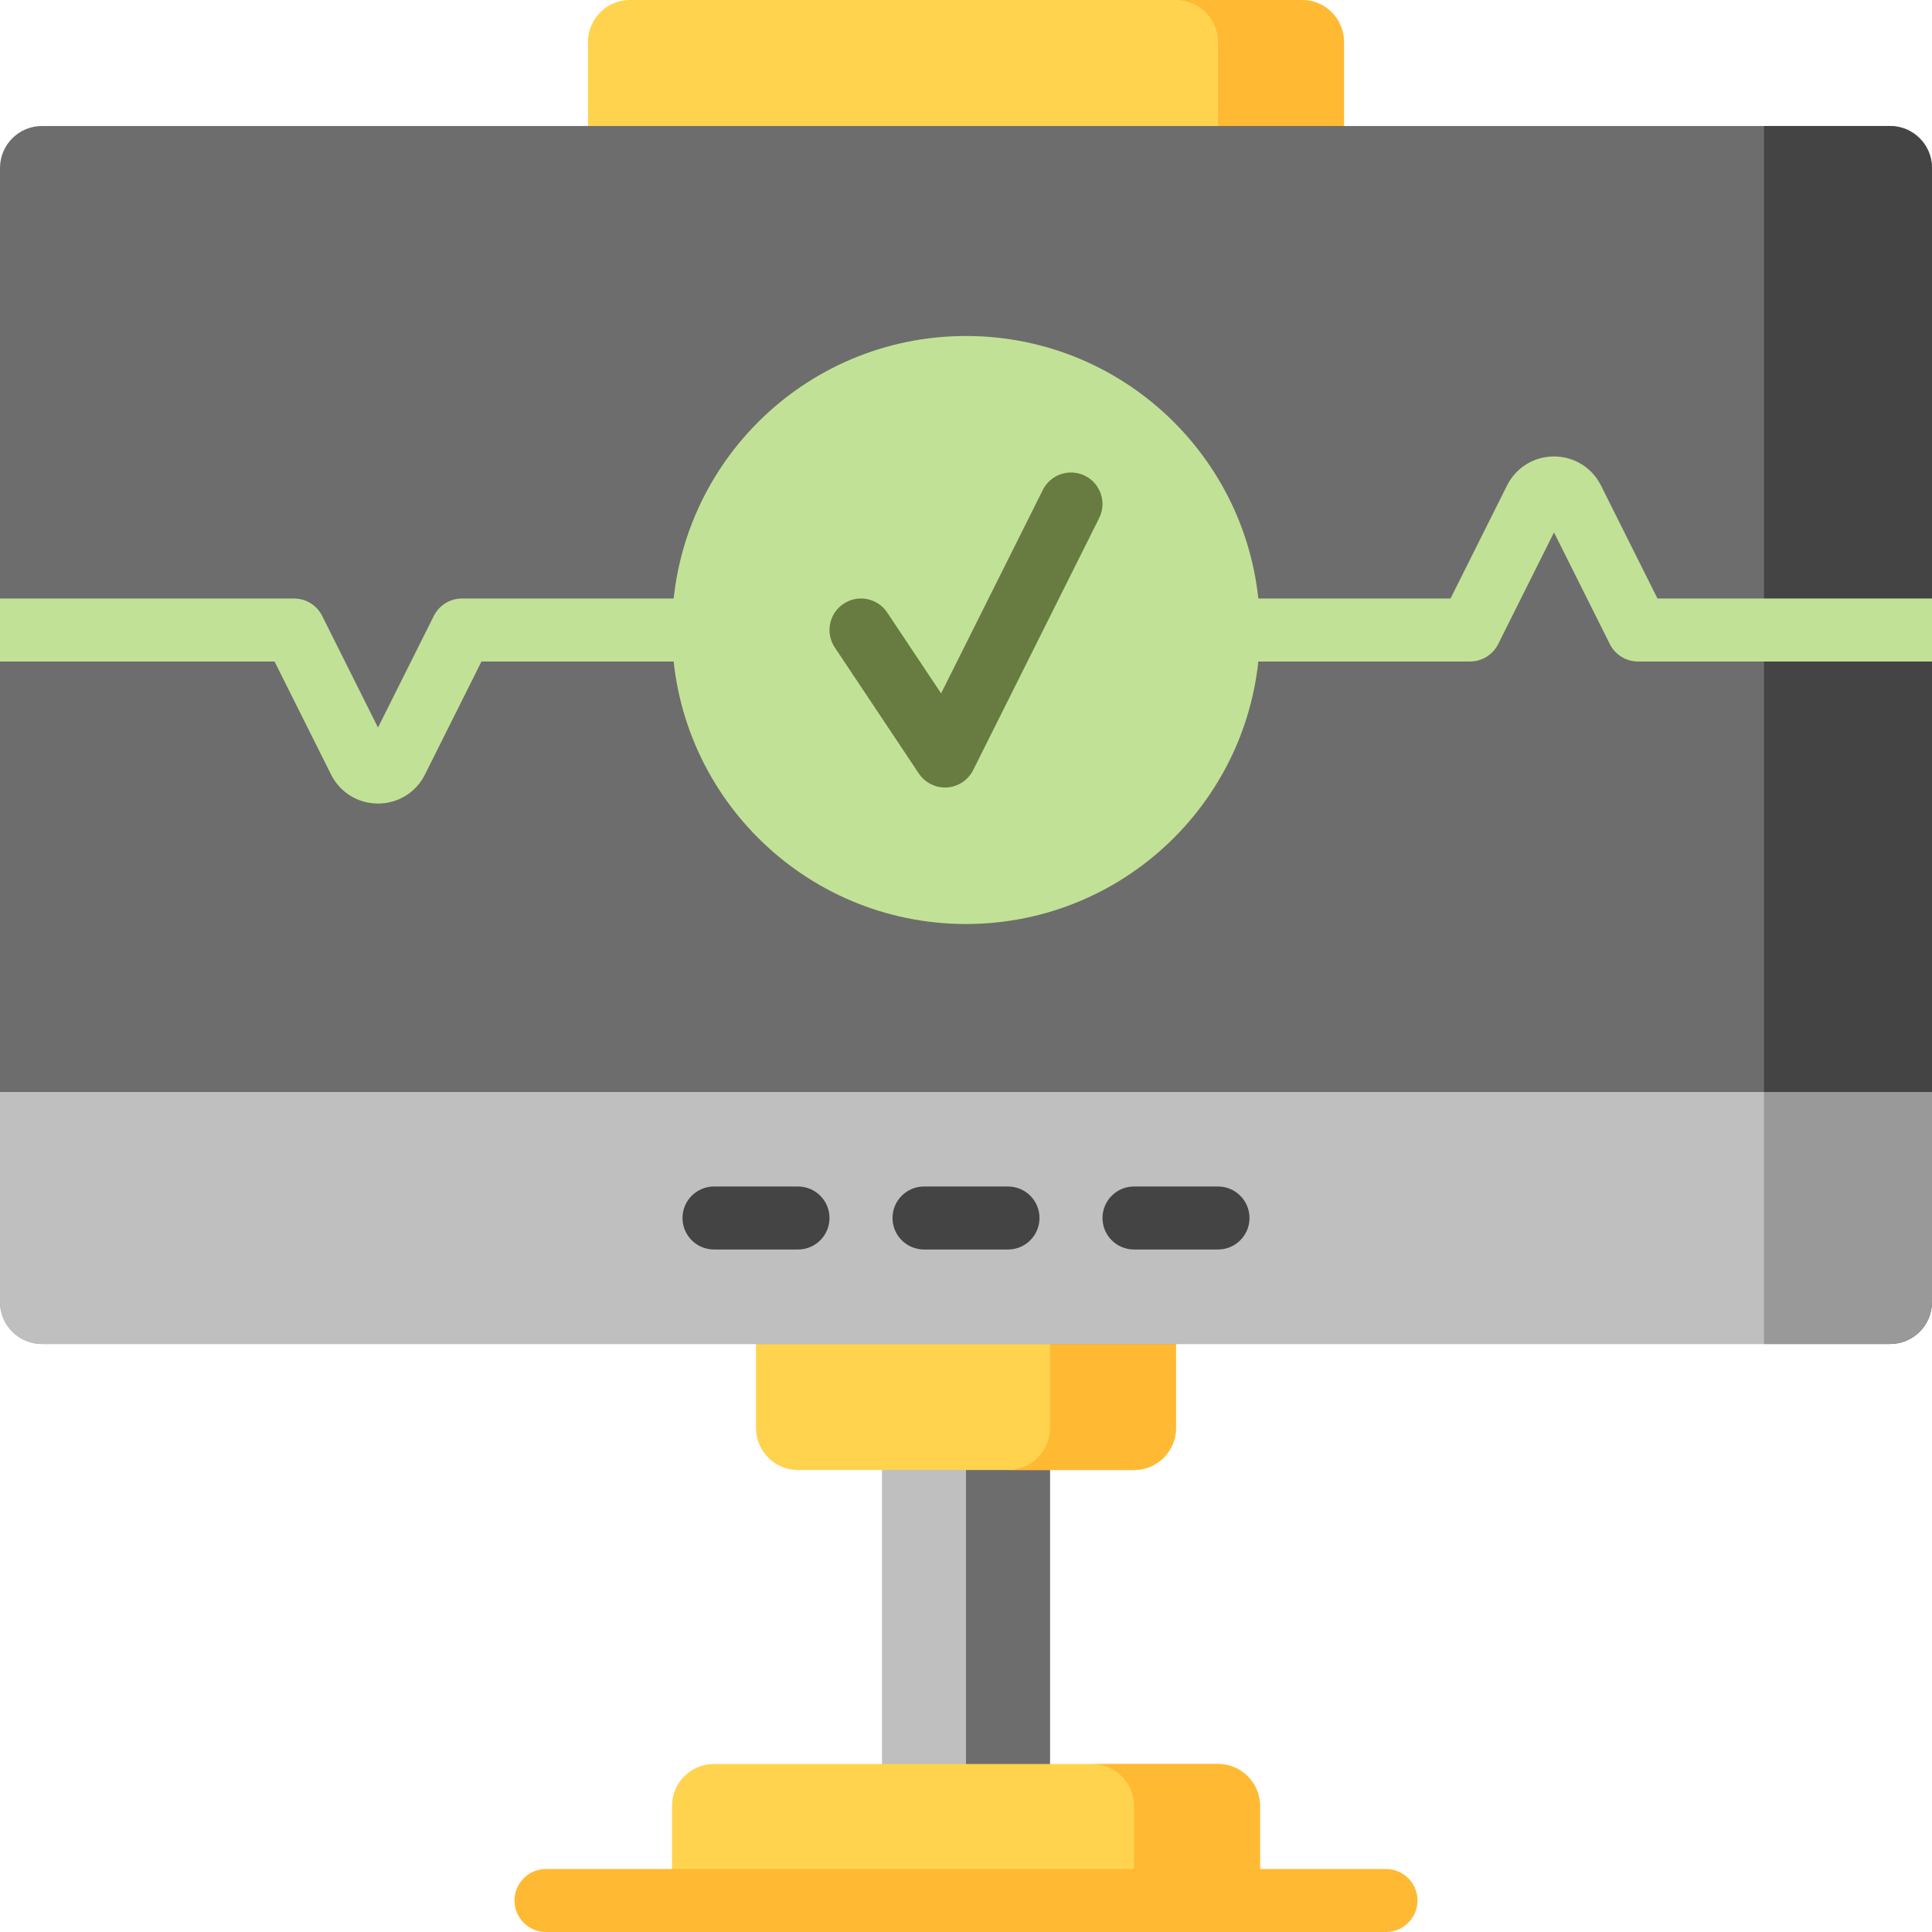 <?xml version="1.0" encoding="iso-8859-1"?>
<!-- Generator: Adobe Illustrator 19.0.0, SVG Export Plug-In . SVG Version: 6.00 Build 0)  -->
<svg version="1.1" id="Layer_1" xmlns="http://www.w3.org/2000/svg" xmlns:xlink="http://www.w3.org/1999/xlink" x="0px" y="0px"
	 viewBox="0 0 512 512" style="enable-background:new 0 0 512 512;" xml:space="preserve">
<path style="fill:#BFBFBF;" d="M278.261,489.739h-44.522V367.304h44.522V489.739z"/>
<path style="fill:#6D6D6D;" d="M278.261,489.739H256V367.304h22.261V489.739z"/>
<path style="fill:#FFD34E;" d="M333.913,478.609V512H178.087v-33.391c0-6.147,4.983-11.13,11.13-11.13h133.565
	C328.93,467.478,333.913,472.461,333.913,478.609z M345.043,0H166.957c-6.147,0-11.13,4.983-11.13,11.13v44.522h200.348V11.13
	C356.174,4.983,351.191,0,345.043,0z M300.522,389.565c6.147,0,11.13-4.983,11.13-11.13v-44.522H200.348v44.522
	c0,6.147,4.983,11.13,11.13,11.13H300.522z"/>
<path style="fill:#FFB933;" d="M375.652,503.652c0,4.61-3.738,8.348-8.348,8.348h-33.391h-33.391H144.696
	c-4.61,0-8.348-3.738-8.348-8.348s3.738-8.348,8.348-8.348h155.826v-16.696c0-6.147-4.983-11.13-11.13-11.13h33.391
	c6.147,0,11.13,4.983,11.13,11.13v16.696h33.391C371.915,495.304,375.652,499.042,375.652,503.652z M322.783,11.13v44.522h33.391
	V11.13c0-6.147-4.983-11.13-11.13-11.13h-33.391C317.799,0,322.783,4.983,322.783,11.13z M311.652,378.435v-44.522h-33.391v44.522
	c0,6.147-4.983,11.13-11.13,11.13h33.391C306.669,389.565,311.652,384.582,311.652,378.435z"/>
<path style="fill:#6D6D6D;" d="M500.87,300.522H11.13c-6.147,0-11.13-4.983-11.13-11.13V44.522c0-6.147,4.983-11.13,11.13-11.13
	H500.87c6.147,0,11.13,4.983,11.13,11.13v244.87C512,295.539,507.017,300.522,500.87,300.522z"/>
<path style="fill:#444444;" d="M512,44.522v300.522c0,6.147-4.983,11.13-11.13,11.13h-33.391V33.391h33.391
	C507.017,33.391,512,38.374,512,44.522z"/>
<path style="fill:#999999;" d="M512,289.391v55.652c0,6.147-4.983,11.13-11.13,11.13H11.13c-6.147,0-11.13-4.983-11.13-11.13
	v-55.652H512z"/>
<path style="fill:#BFBFBF;" d="M467.478,356.174H11.13c-6.147,0-11.13-4.983-11.13-11.13v-55.652h467.478V356.174z"/>
<path style="fill:#444444;" d="M275.478,322.783c0,4.61-3.738,8.348-8.348,8.348H244.87c-4.61,0-8.348-3.738-8.348-8.348
	s3.738-8.348,8.348-8.348h22.261C271.741,314.435,275.478,318.172,275.478,322.783z M322.783,314.435h-22.261
	c-4.61,0-8.348,3.738-8.348,8.348s3.738,8.348,8.348,8.348h22.261c4.61,0,8.348-3.738,8.348-8.348S327.393,314.435,322.783,314.435z
	 M211.478,314.435h-22.261c-4.61,0-8.348,3.738-8.348,8.348s3.738,8.348,8.348,8.348h22.261c4.61,0,8.348-3.738,8.348-8.348
	S216.088,314.435,211.478,314.435z"/>
<g>
	<path style="fill:#C1E296;" d="M512,158.609v16.696h-77.913c-3.162,0-6.053-1.786-7.466-4.615l-14.795-29.588l-14.795,29.588
		c-1.414,2.828-4.304,4.615-7.466,4.615h-261.97l-14.977,29.952c-2.372,4.744-7.14,7.691-12.444,7.691
		c-5.304,0-10.072-2.946-12.444-7.69l-14.977-29.953H0v-16.696h77.913c3.162,0,6.053,1.786,7.466,4.615l14.795,29.589l14.795-29.589
		c1.415-2.828,4.304-4.615,7.466-4.615h261.97l14.976-29.952c2.372-4.744,7.14-7.691,12.444-7.691c5.304,0,10.072,2.946,12.444,7.69
		l14.976,29.952H512V158.609z"/>
	<path style="fill:#C1E296;" d="M333.913,166.957c0,43.03-34.883,77.913-77.913,77.913s-77.913-34.883-77.913-77.913
		S212.97,89.043,256,89.043S333.913,123.926,333.913,166.957z"/>
</g>
<path style="fill:#687B40;" d="M291.292,137.298l-33.391,66.783c-1.33,2.662-3.978,4.413-6.948,4.598
	c-0.174,0.011-0.347,0.017-0.52,0.017c-2.779,0-5.39-1.387-6.944-3.718l-22.261-33.391c-2.558-3.836-1.522-9.019,2.315-11.576
	s9.02-1.522,11.576,2.315l14.281,21.423l26.959-53.916c2.061-4.124,7.077-5.797,11.199-3.733
	C291.683,128.16,293.355,133.175,291.292,137.298z"/>
<g>
</g>
<g>
</g>
<g>
</g>
<g>
</g>
<g>
</g>
<g>
</g>
<g>
</g>
<g>
</g>
<g>
</g>
<g>
</g>
<g>
</g>
<g>
</g>
<g>
</g>
<g>
</g>
<g>
</g>
</svg>
